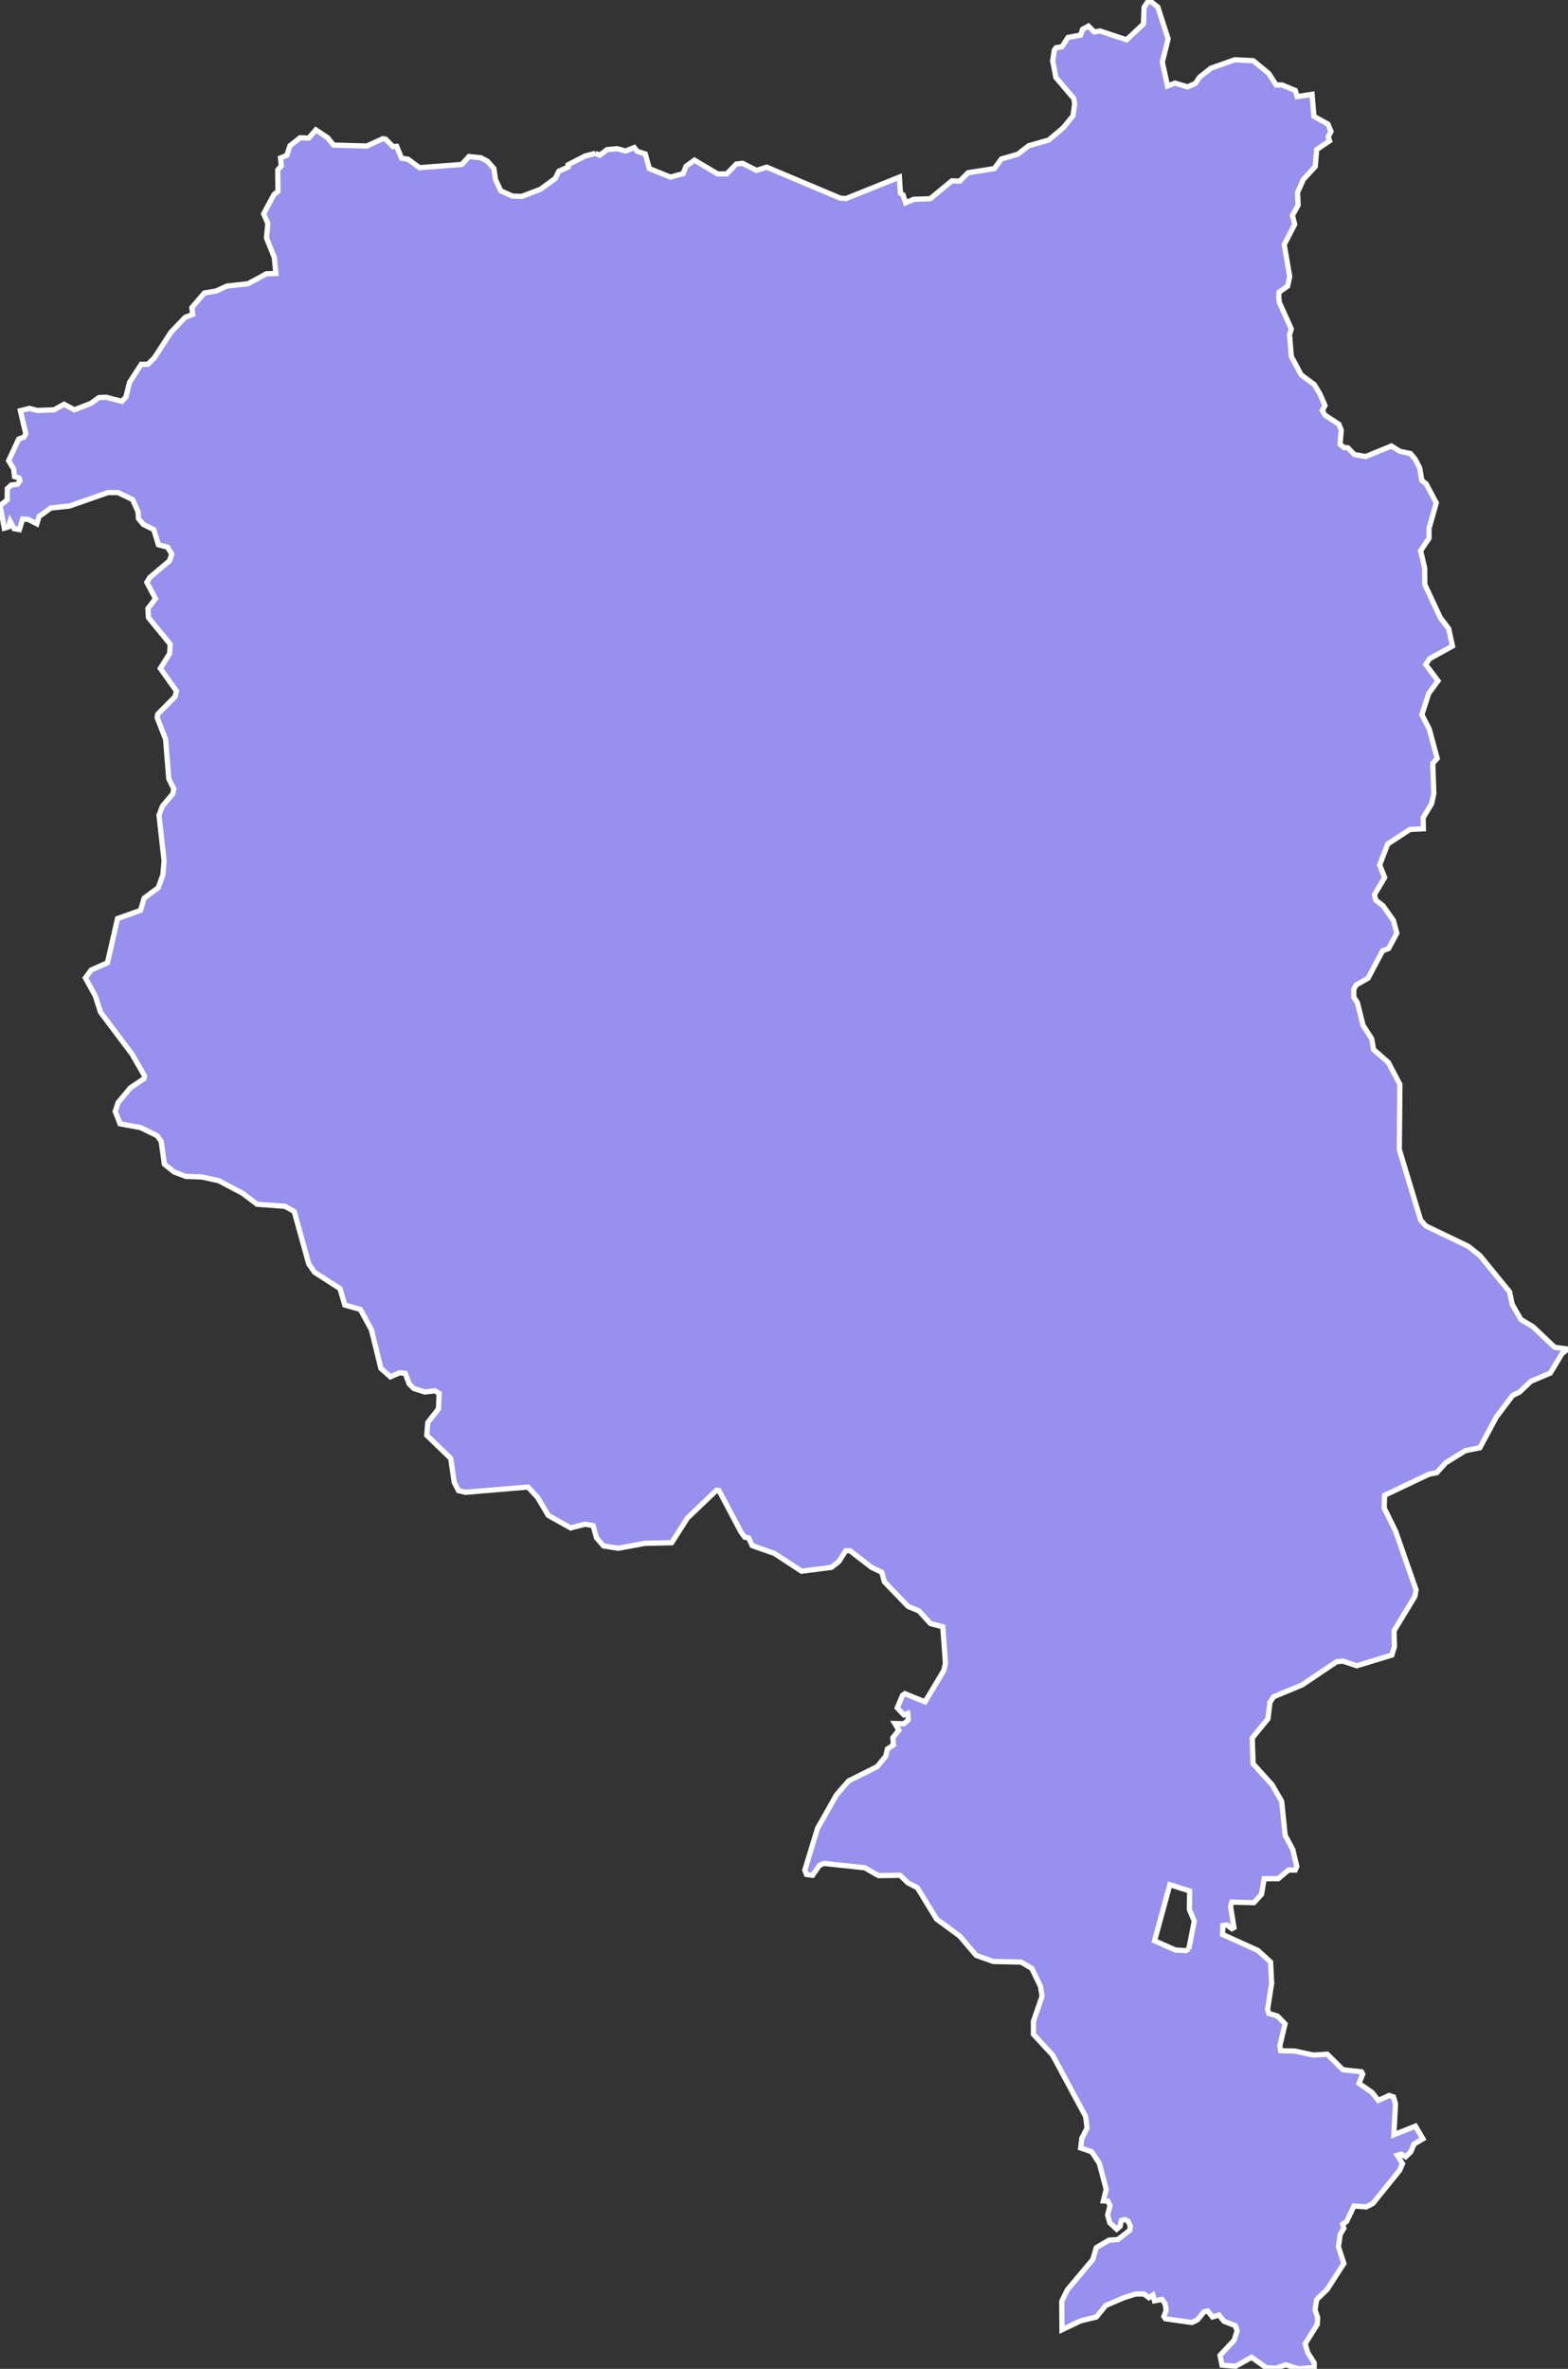 <svg xmlns="http://www.w3.org/2000/svg" viewBox="655.155 465.85 209.87 316.97" width="209.87" height="316.97">
            <rect x="655.155" y="465.85" width="209.87" height="316.97" fill="#333333" stroke="none"/>
            <path 
                d="m 734.835,486.37 0.59,0.24 1,-0.74 1.32,-0.12 1.14,0.31 1.16,-0.47 0.4,0.51 1.08,0.35 0.54,1.96 2.83,1.14 1.7,-0.47 0.38,-0.98 1.13,-0.82 3.1,1.84 1.22,0 1.3,-1.33 0.84,-0.08 1.84,0.94 1.38,-0.43 9.85,4.15 0.78,0.04 7.12,-2.86 0.14,2.15 0.35,0.23 0.35,1.06 1.08,-0.47 2.21,-0.08 2.89,-2.39 1.05,0.04 1.13,-1.13 3.51,-0.55 0.94,-1.29 2.19,-0.63 1.46,-1.13 2.7,-0.78 1.94,-1.64 1.3,-1.6 0.22,-1.6 -0.11,-0.7 -2.4,-2.82 -0.43,-2.23 0.22,-1.45 0.24,-0.31 0.78,-0.12 0.81,-1.25 1.68,-0.31 0.27,-0.78 0.78,-0.43 0.78,0.78 0.78,-0.12 3.54,1.18 2.27,-2.12 0.08,-2.23 0.65,-0.98 1.19,0.94 1.38,4.27 -0.78,3.09 0.7,3.21 1,-0.39 1.7,0.51 1.03,-0.47 0.54,-0.82 1.54,-1.21 3.18,-1.13 2.48,0.12 2.08,1.72 1,1.53 0.78,0 1.78,0.74 0.24,0.82 2,-0.31 0.24,2.94 1.89,1.06 0.4,0.98 -0.38,0.7 0.19,0.55 -1.73,1.17 -0.19,2.27 -1.59,1.72 -0.78,1.76 0.08,1.68 -0.76,1.37 0.3,1.21 -1.4,2.7 0.73,4.26 -0.27,1.29 -1.16,0.82 -0.03,0.59 0.06,0.74 1.62,3.6 -0.24,0.74 0.24,2.93 1.32,2.46 1.75,1.29 0.73,1.21 0.7,1.6 -0.35,0.66 0.35,0.63 1.86,1.21 0.32,0.78 -0.16,1.91 0.51,0.43 0.54,0.04 0.86,0.9 1.51,0.27 3.45,-1.41 1.13,0.7 1.43,0.31 0.62,0.74 0.62,1.21 0.27,1.64 0.59,0.47 1.35,2.54 -0.97,3.4 0,1.33 -1.13,1.68 0.54,2.26 0.03,2.26 2.08,4.45 1.11,1.44 0.51,2.34 -3.05,1.68 -0.54,0.78 1.65,2.19 -1.24,1.68 -0.92,2.85 1,1.95 1.05,3.9 -0.59,0.66 0.14,4.05 -0.3,1.36 -1.13,1.87 0.03,1.48 -1.78,0.08 -2.99,1.95 -1.08,2.81 0.67,1.68 -1.37,2.3 0.19,0.74 0.97,0.74 1.38,1.95 0.46,1.71 -1.1,2.06 -0.81,0.31 -1.94,3.66 -1.59,0.9 -0.32,0.58 0,1.05 0.48,0.74 0.76,3.04 1.16,1.79 0.24,1.44 1.97,1.71 1.56,2.96 -0.08,8.71 2.86,9.45 0.7,0.78 5.67,2.72 1.56,1.24 3.97,4.86 0.35,1.67 1.16,2.02 1.62,0.97 2.91,2.76 1.78,0.23 0,0 -0.78,0.58 -1.59,2.64 -2.59,1.09 -1.51,1.44 -0.95,0.47 -2.19,2.91 -2.19,4.08 -1.94,0.39 -2.64,1.63 -1.19,1.32 -1.02,0.19 -5.96,2.83 -0.05,1.71 1.51,3.06 2.75,7.88 -0.16,0.89 -2.78,4.58 0.05,2.13 -0.35,1.13 -4.69,1.43 -1.86,-0.62 -0.84,0.08 -4.61,3.1 -3.83,1.59 -0.48,0.74 -0.27,2.21 -2.1,2.56 0.11,3.45 2.56,2.83 1.27,2.21 0.46,4.53 1.02,1.9 0.54,2.28 -0.21,0.47 -0.89,0 -1.38,1.16 -1.89,0 -0.35,2.09 -1.02,1.12 -2.94,-0.08 -0.19,0.58 0.46,2.83 -0.27,0.15 -0.68,-0.5 -0.54,0.08 -0.03,1.2 4.72,2.13 1.7,1.55 0.14,2.86 -0.54,3.48 0.16,0.54 1.16,0.35 1.02,1.04 -0.7,2.94 0.11,0.66 1.89,0.04 2.48,0.54 1.86,-0.12 2.11,2.09 2.48,0.27 0.16,0.31 -0.49,1.24 1.73,1.2 0.86,1.08 1.43,-0.66 0.59,0.19 0.27,0.93 -0.22,4.14 2.89,-1.16 1,1.7 -1.19,0.7 -0.43,1.04 -0.68,0.66 -0.59,-0.35 -0.54,0.15 0.7,1.12 -0.38,0.89 -3.59,4.44 -0.89,0.46 -1.64,-0.12 -0.97,2.05 -0.54,0.39 0.16,0.54 -0.49,0.81 -0.24,1.66 0.73,2.24 -2.24,3.48 -1.4,1.35 -0.22,1.39 0.35,1 -0.05,0.93 -1.62,2.59 0.35,1.2 0.86,1.35 0,0.62 -2.05,0.19 -1.78,-0.54 -1.29,0.46 -1.32,-0.08 -1.94,-1.39 -2.13,1.2 -1.83,-0.15 -0.27,-1.31 1.89,-2.01 0.4,-1.27 -0.24,-0.69 -1.51,-0.58 -0.68,-0.85 -0.86,0.27 -0.65,-0.81 -0.49,0.12 -0.89,1.08 -0.73,0.35 -3.54,-0.5 -0.21,-0.31 0.3,-0.81 -0.13,-0.89 -0.43,-0.58 -1,0.19 -0.21,-0.77 -0.54,0.35 -0.65,-0.5 -1.13,0 -1.56,0.5 -2.43,1.04 -1.27,1.55 -2.08,0.5 -2.51,1.2 -0.03,-3.82 0.76,-1.54 3.4,-4.05 0.46,-1.58 1.7,-1 1.19,-0.08 1.59,-1.24 0.08,-0.58 -0.32,-0.66 -0.43,-0.19 -0.46,0.12 -0.16,0.77 -0.46,0.39 -0.92,-0.85 -0.29,-1.04 0.32,-1.27 -0.27,-0.58 -0.62,-0.04 0.38,-1.55 -0.92,-3.48 -1.02,-1.55 -1.48,-0.5 0.16,-1.31 0.7,-1.35 -0.19,-1.55 -4.43,-8.23 -2.56,-2.78 0,-1.74 1.16,-3.36 -0.22,-1.31 -1.16,-2.4 -1.43,-0.85 -3.72,-0.08 -2.29,-0.81 -2.21,-2.59 -3.1,-2.28 -2.56,-4.18 -1.27,-0.66 -1.05,-1.01 -2.89,0.04 -1.84,-1.05 -5.48,-0.58 -0.59,0.27 -0.92,1.32 -0.81,-0.12 -0.22,-0.58 1.7,-5.58 2.54,-4.49 1.62,-1.86 3.81,-1.9 1.16,-1.4 0.22,-0.97 0.81,-0.54 -0.08,-0.97 0.81,-1.01 -0.54,-0.89 1.21,0.04 0.59,-0.54 -0.08,-0.85 -0.51,0.19 -0.89,-0.93 0.7,-1.67 0.32,-0.23 2.7,1.09 2.51,-4.19 0.22,-0.97 -0.35,-4.88 -1.65,-0.43 -1.56,-1.71 -1.43,-0.58 -3.18,-3.3 -0.35,-1.28 -1.38,-0.66 -2.86,-2.21 -0.59,0 -0.92,1.44 -1,0.78 -3.99,0.51 -3.61,-2.37 -2.99,-1.05 -0.49,-1.05 -0.51,-0.08 -0.51,-0.7 -2.94,-5.55 -0.32,-0.04 -3.91,3.73 -2.1,3.3 -3.59,0.08 -3.56,0.66 -1.97,-0.31 -0.94,-1.09 -0.46,-1.63 -1.08,-0.19 -1.92,0.5 -2.99,-1.67 -1.43,-2.4 -1.29,-1.4 -8.39,0.7 -0.92,-0.23 -0.57,-1.12 -0.46,-3.18 -3.21,-3.1 0.14,-1.71 1.43,-1.83 0.08,-2.06 -0.54,-0.35 -1.37,0.16 -1.48,-0.47 -0.62,-0.62 -0.51,-1.4 -0.76,-0.08 -1.24,0.54 -1.27,-1.13 -1.27,-5.17 -1.48,-2.72 -2.08,-0.58 -0.65,-2.21 -3.4,-2.18 -0.78,-1.13 -1.94,-7 -1.24,-0.7 -3.72,-0.27 -1.97,-1.48 -3.16,-1.67 -2.27,-0.5 -2.16,-0.08 -1.54,-0.58 -1.32,-1.05 -0.43,-3.07 -0.54,-0.74 -2.21,-1.09 -2.75,-0.5 -0.65,-1.67 0.38,-1.17 1.65,-1.98 1.81,-1.21 0.08,-0.39 -1.65,-2.88 -4.24,-5.64 -0.7,-2.18 -1.32,-2.41 0.76,-1.05 2.19,-0.97 1.35,-5.92 3.08,-1.09 0.48,-1.64 1.89,-1.4 0.62,-1.71 0.16,-1.87 -0.68,-6.12 0.46,-1.21 1.38,-1.64 0.14,-0.66 -0.67,-1.36 -0.43,-5.3 -1.13,-2.88 0.08,-0.47 2.32,-2.34 0.19,-0.74 -2.16,-3.04 1.24,-1.99 0.08,-1.25 -2.91,-3.55 -0.08,-1.21 1.02,-1.33 -1.16,-2.18 0.4,-0.66 2.62,-2.22 0.32,-0.9 -0.57,-0.94 -1.22,-0.31 -0.62,-2.03 -1.4,-0.7 -0.65,-0.78 -0.05,-0.9 -0.73,-1.64 -1.97,-0.94 -1.32,0 -5.15,1.8 -2.51,0.27 -1.57,1.13 -0.3,0.98 -1.16,-0.59 -0.75,-0.04 -0.43,1.41 -0.7,-0.12 -0.54,-1.01 -0.24,0.78 -0.54,0.16 0,0 -0.57,-3.04 0.95,-0.74 0.03,-1.52 0.51,-0.47 0.86,-0.12 0.32,-0.47 -0.11,-0.35 -0.62,-0.19 -0.11,-1.01 -0.68,-1.13 1.35,-2.89 0.73,-0.27 0.22,-0.43 -0.73,-3.09 1.21,-0.31 1.05,0.27 2.24,-0.08 1.35,-0.74 1.38,0.74 2.21,-0.86 1.08,-0.78 0.97,-0.04 2.1,0.55 0.54,-0.59 0.48,-1.95 1.57,-2.42 0.89,0 0.86,-0.86 2.24,-3.44 1.89,-1.99 1.02,-0.39 -0.13,-0.9 0,0 1.67,-1.96 1.59,-0.27 1.43,-0.66 2.83,-0.31 2.46,-1.33 1.27,-0.04 -0.21,-2.15 -1.05,-2.62 0.19,-1.92 -0.57,-1.29 1.38,-2.58 0.54,-0.43 -0.03,-2.86 0.48,-0.55 -0.11,-1.06 0.84,-0.35 0.43,-1.29 1.35,-1.06 1.16,0.04 0.95,-1.1 1.59,1.06 0.78,0.98 4.45,0.12 2.16,-0.98 0.38,0.08 0.97,0.98 0.49,-0.04 0.65,1.6 0.86,0.12 1.54,1.14 5.67,-0.43 0.95,-1.06 1.59,0.16 0.89,0.47 0.86,0.98 0.22,1.49 0.7,1.49 1.57,0.7 1.24,0.04 2.48,-0.94 2,-1.45 0.48,-0.98 1.24,-0.55 0,-0.31 2.27,-1.17 1.38,-0.36 z m 79.44,240.25 0.73,-3.71 -0.65,-1.55 0.03,-2.48 -2.65,-0.85 -2.05,7.51 2.81,1.24 1.4,0.08 0.38,-0.24 z" 
                fill="rgb(151, 144, 238)" 
                stroke="white" 
                stroke-width=".7px"
                title="Ticino" 
                id="CH-TI" 
            />
        </svg>
